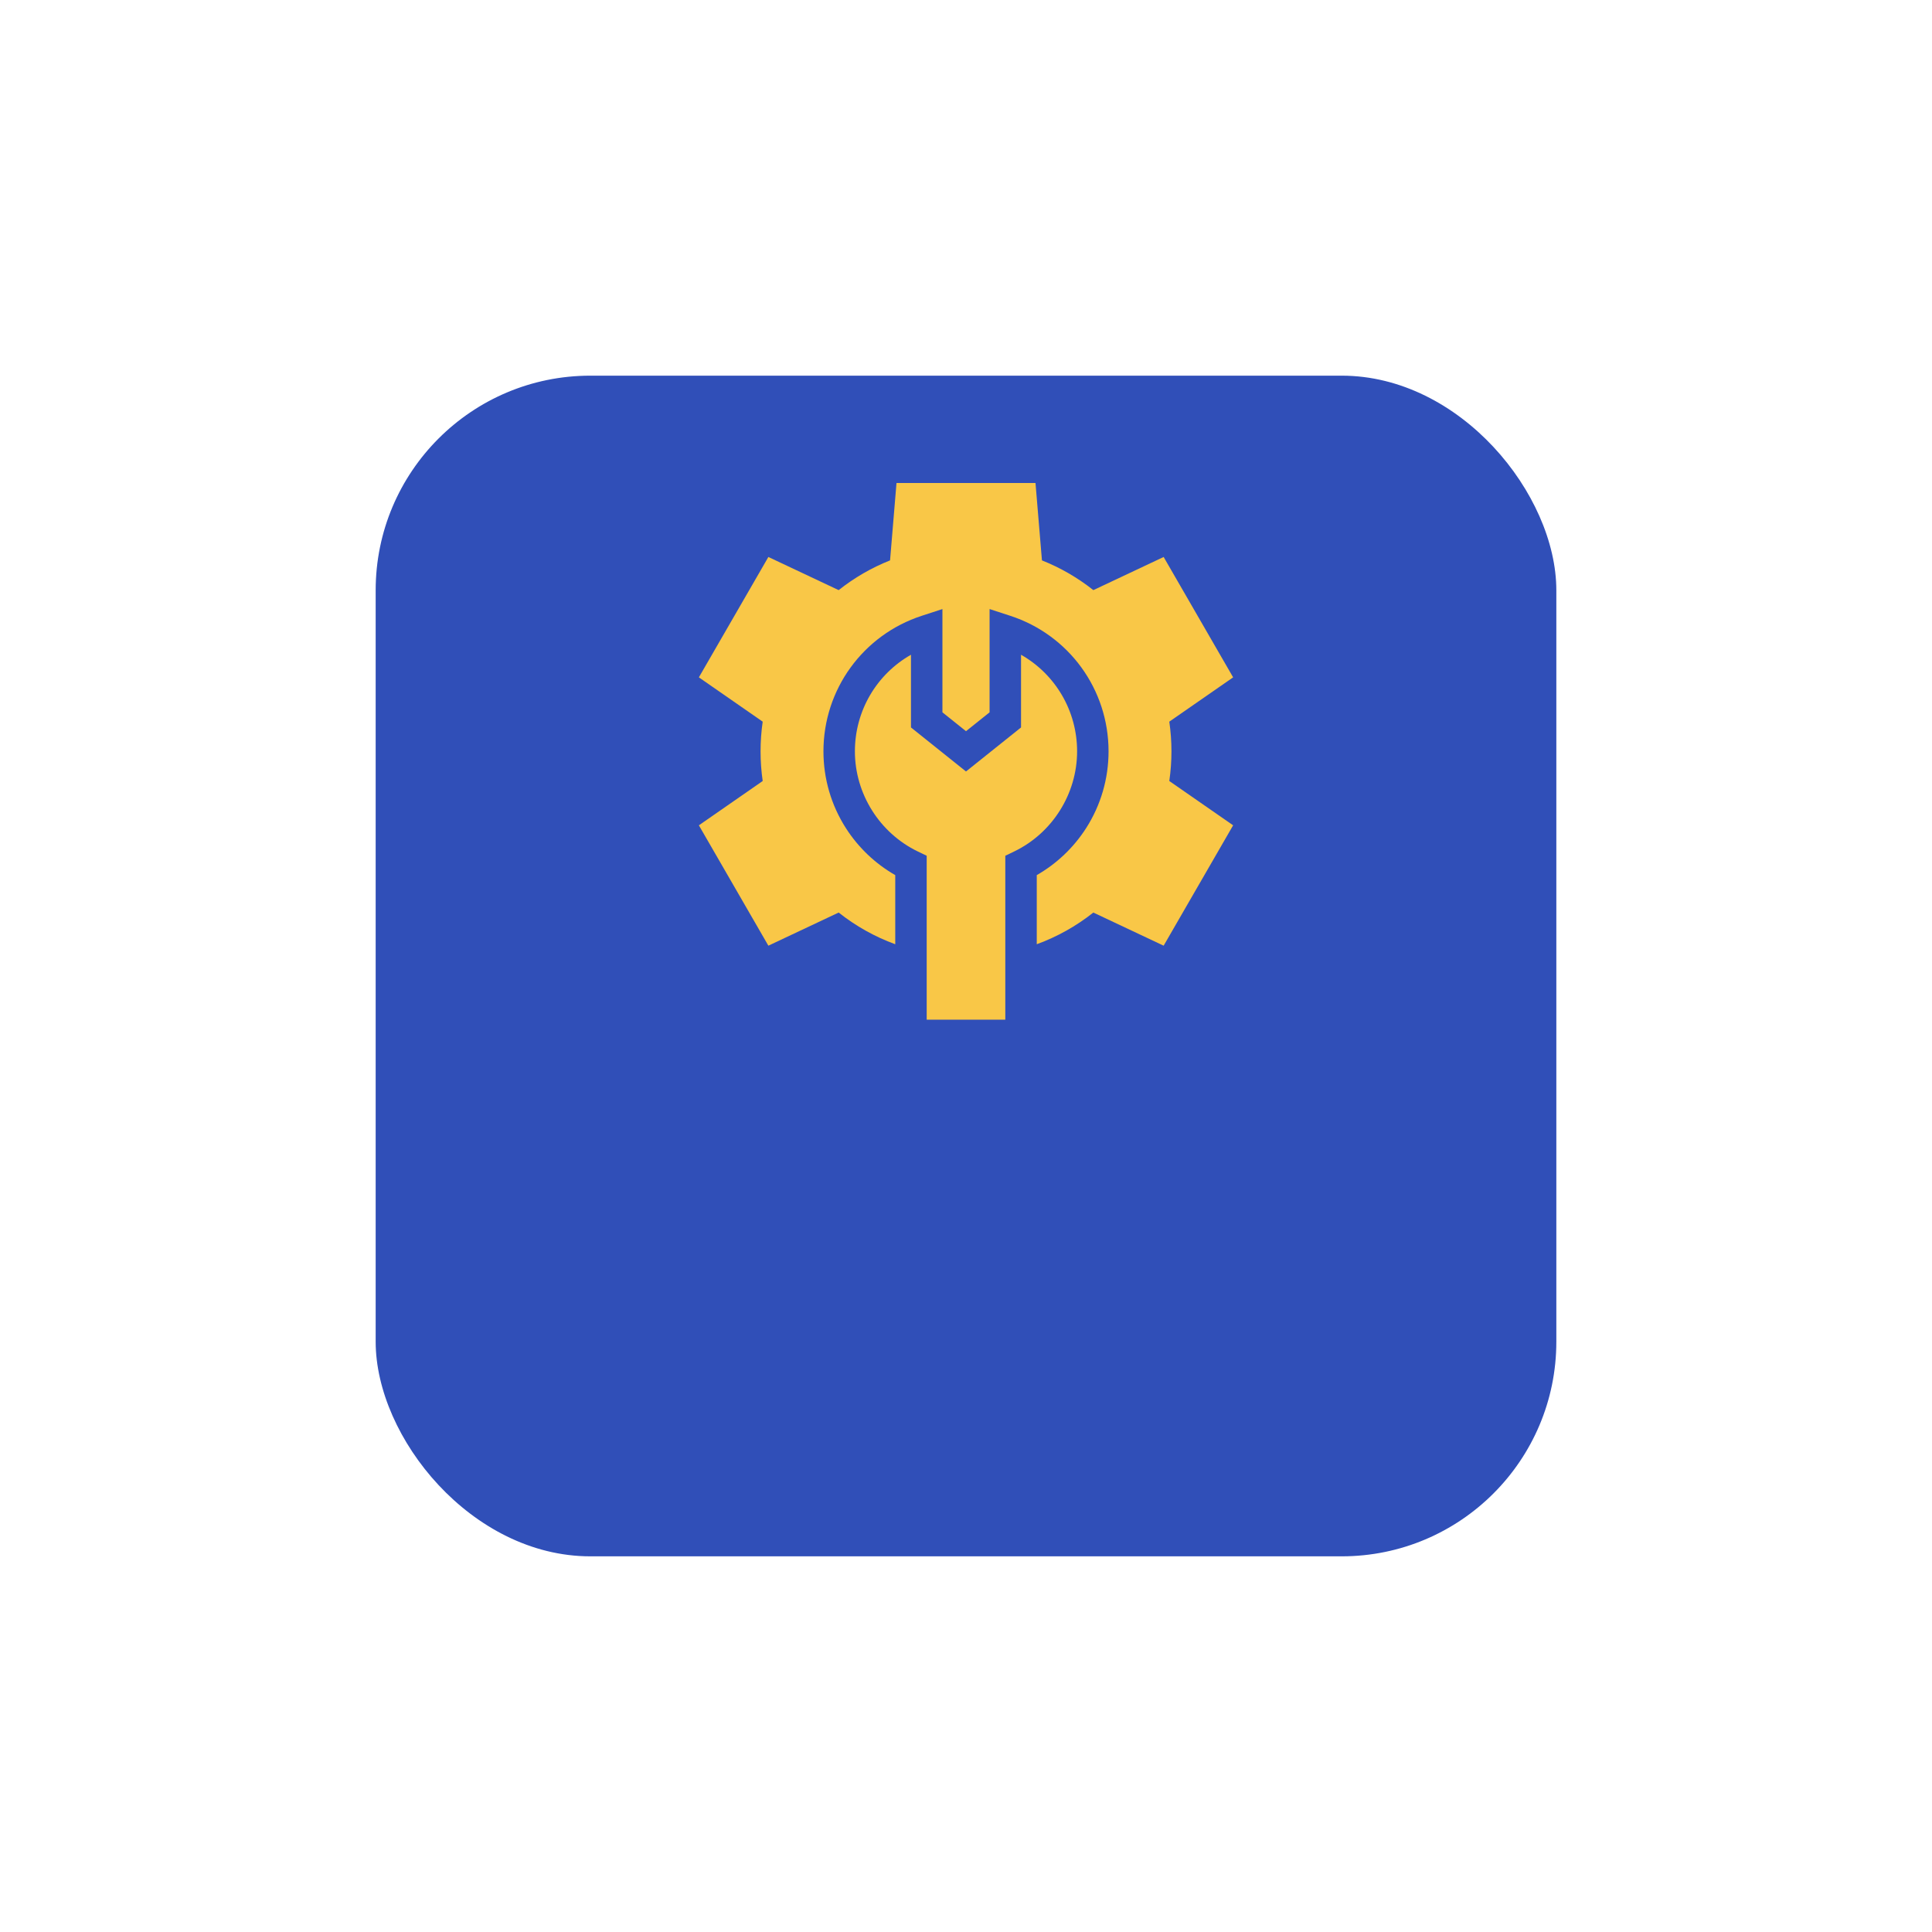 <svg width="144" height="144" viewBox="0 0 144 144" fill="none" xmlns="http://www.w3.org/2000/svg">
<g filter="url(#filter0_d_1002_12073)">
<rect x="28" y="12" width="88" height="88" rx="16" fill="#304FB8"/>
</g>
<g clip-path="url(#clip0_1002_12073)">
<path d="M87.313 56C87.313 55.261 87.259 54.52 87.153 53.788L91.911 50.486L86.731 41.514L81.492 43.984C80.323 43.058 79.04 42.316 77.661 41.768L77.18 36H66.82L66.34 41.768C64.96 42.316 63.677 43.058 62.509 43.984L57.27 41.514L52.09 50.486L56.847 53.788C56.741 54.52 56.688 55.261 56.688 56C56.688 56.739 56.741 57.48 56.847 58.212L52.09 61.514L57.27 70.486L62.509 68.016C63.787 69.029 65.201 69.82 66.727 70.378V65.226C65.24 64.376 63.979 63.177 63.049 61.726C61.954 60.017 61.375 58.038 61.375 56C61.375 51.385 64.322 47.325 68.708 45.896L70.243 45.396V53.093L72 54.499L73.758 53.093V45.396L75.293 45.896C79.679 47.325 82.625 51.385 82.625 56C82.625 58.038 82.047 60.017 80.952 61.726C80.022 63.177 78.76 64.375 77.274 65.226V70.378C78.8 69.82 80.213 69.029 81.492 68.016L86.731 70.486L91.911 61.514L87.153 58.212C87.259 57.48 87.313 56.739 87.313 56Z" fill="#F9C747"/>
<path d="M74.93 63.783L75.592 63.464C78.441 62.09 80.281 59.16 80.281 56C80.281 52.972 78.654 50.251 76.102 48.801V54.219L72 57.501L67.898 54.219V48.801C65.346 50.251 63.719 52.972 63.719 56C63.719 59.16 65.559 62.09 68.408 63.464L69.07 63.783V76H74.93V63.783Z" fill="#F9C747"/>
</g>
<defs>
<filter id="filter0_d_1002_12073" x="0" y="0" width="144" height="144" filterUnits="userSpaceOnUse" color-interpolation-filters="sRGB">
<feFlood flood-opacity="0" result="BackgroundImageFix"/>
<feColorMatrix in="SourceAlpha" type="matrix" values="0 0 0 0 0 0 0 0 0 0 0 0 0 0 0 0 0 0 127 0" result="hardAlpha"/>
<feMorphology radius="4" operator="dilate" in="SourceAlpha" result="effect1_dropShadow_1002_12073"/>
<feOffset dy="16"/>
<feGaussianBlur stdDeviation="12"/>
<feComposite in2="hardAlpha" operator="out"/>
<feColorMatrix type="matrix" values="0 0 0 0 0.149 0 0 0 0 0.239 0 0 0 0 0.565 0 0 0 0.2 0"/>
<feBlend mode="normal" in2="BackgroundImageFix" result="effect1_dropShadow_1002_12073"/>
<feBlend mode="normal" in="SourceGraphic" in2="effect1_dropShadow_1002_12073" result="shape"/>
</filter>
<clipPath id="clip0_1002_12073">
<rect width="40" height="40" fill="white" transform="translate(52 36)"/>
</clipPath>
</defs>
</svg>
